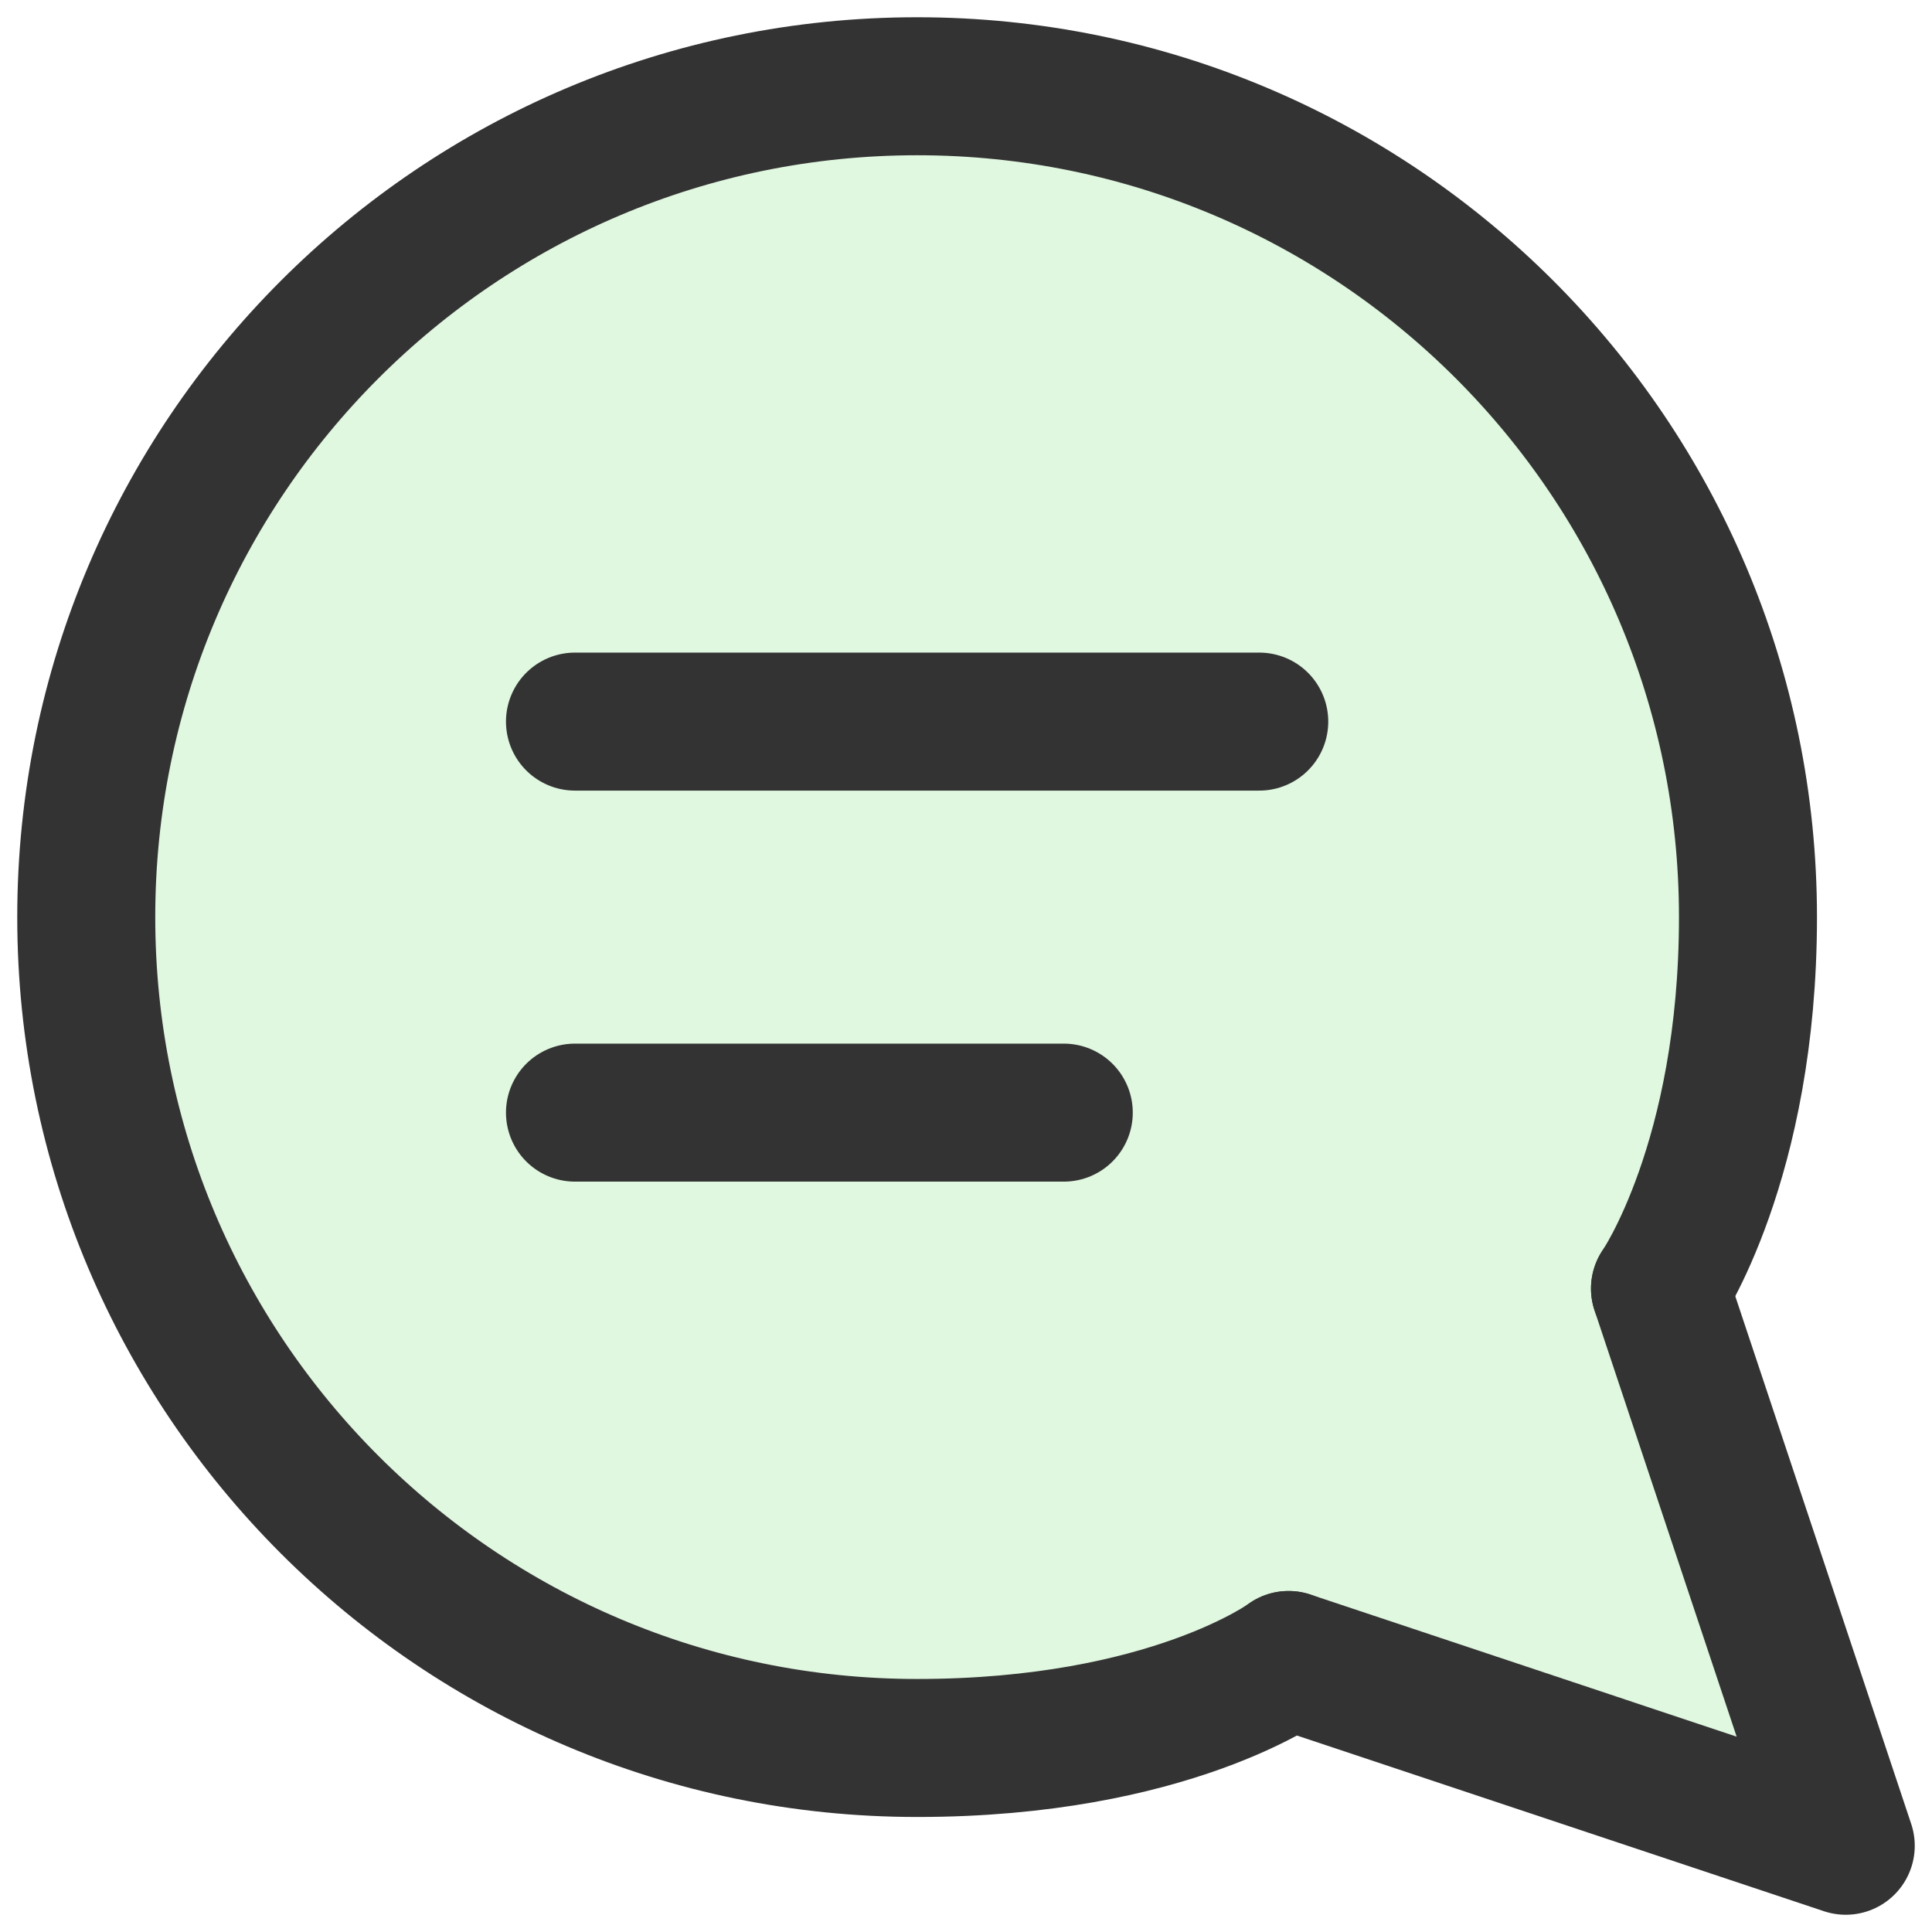 <svg width="28" height="28" viewBox="0 0 28 28" fill="none" xmlns="http://www.w3.org/2000/svg">
    <path opacity="0.15"
        d="M1.25 13.292C1.245 15.162 1.682 17.006 2.525 18.675C3.525 20.675 5.061 22.357 6.963 23.533C8.864 24.709 11.056 25.332 13.292 25.333C15.162 25.338 17.006 24.901 18.675 24.058L26.75 26.75L24.058 18.675C24.901 17.006 25.338 15.162 25.333 13.292C25.332 11.056 24.709 8.864 23.533 6.963C22.357 5.061 20.675 3.525 18.675 2.525C17.006 1.682 15.162 1.245 13.292 1.25H12.583C9.631 1.413 6.842 2.659 4.75 4.75C2.659 6.842 1.413 9.631 1.25 12.583V13.292Z"
        fill="#32CD32" />
    <path d="M8.333 10.458H18.25" stroke="#333333" stroke-width="2" stroke-linecap="round"
        stroke-linejoin="round" />
    <path d="M8.333 16.125H15.417" stroke="#333333" stroke-width="2" stroke-linecap="round"
        stroke-linejoin="round" />
    <path d="M18.675 24.058L26.75 26.75L24.058 18.675" stroke="#333333" stroke-width="2"
        stroke-linecap="round" stroke-linejoin="round" />
    <path
        d="M18.675 24.058C18.675 24.058 16.953 25.333 13.292 25.333C6.641 25.333 1.25 19.942 1.25 13.292C1.25 6.641 6.641 1.25 13.292 1.25C19.942 1.25 25.333 6.641 25.333 13.292C25.333 16.833 24.058 18.675 24.058 18.675"
        stroke="#333333" stroke-width="2" stroke-linecap="round" stroke-linejoin="round" />
</svg>
